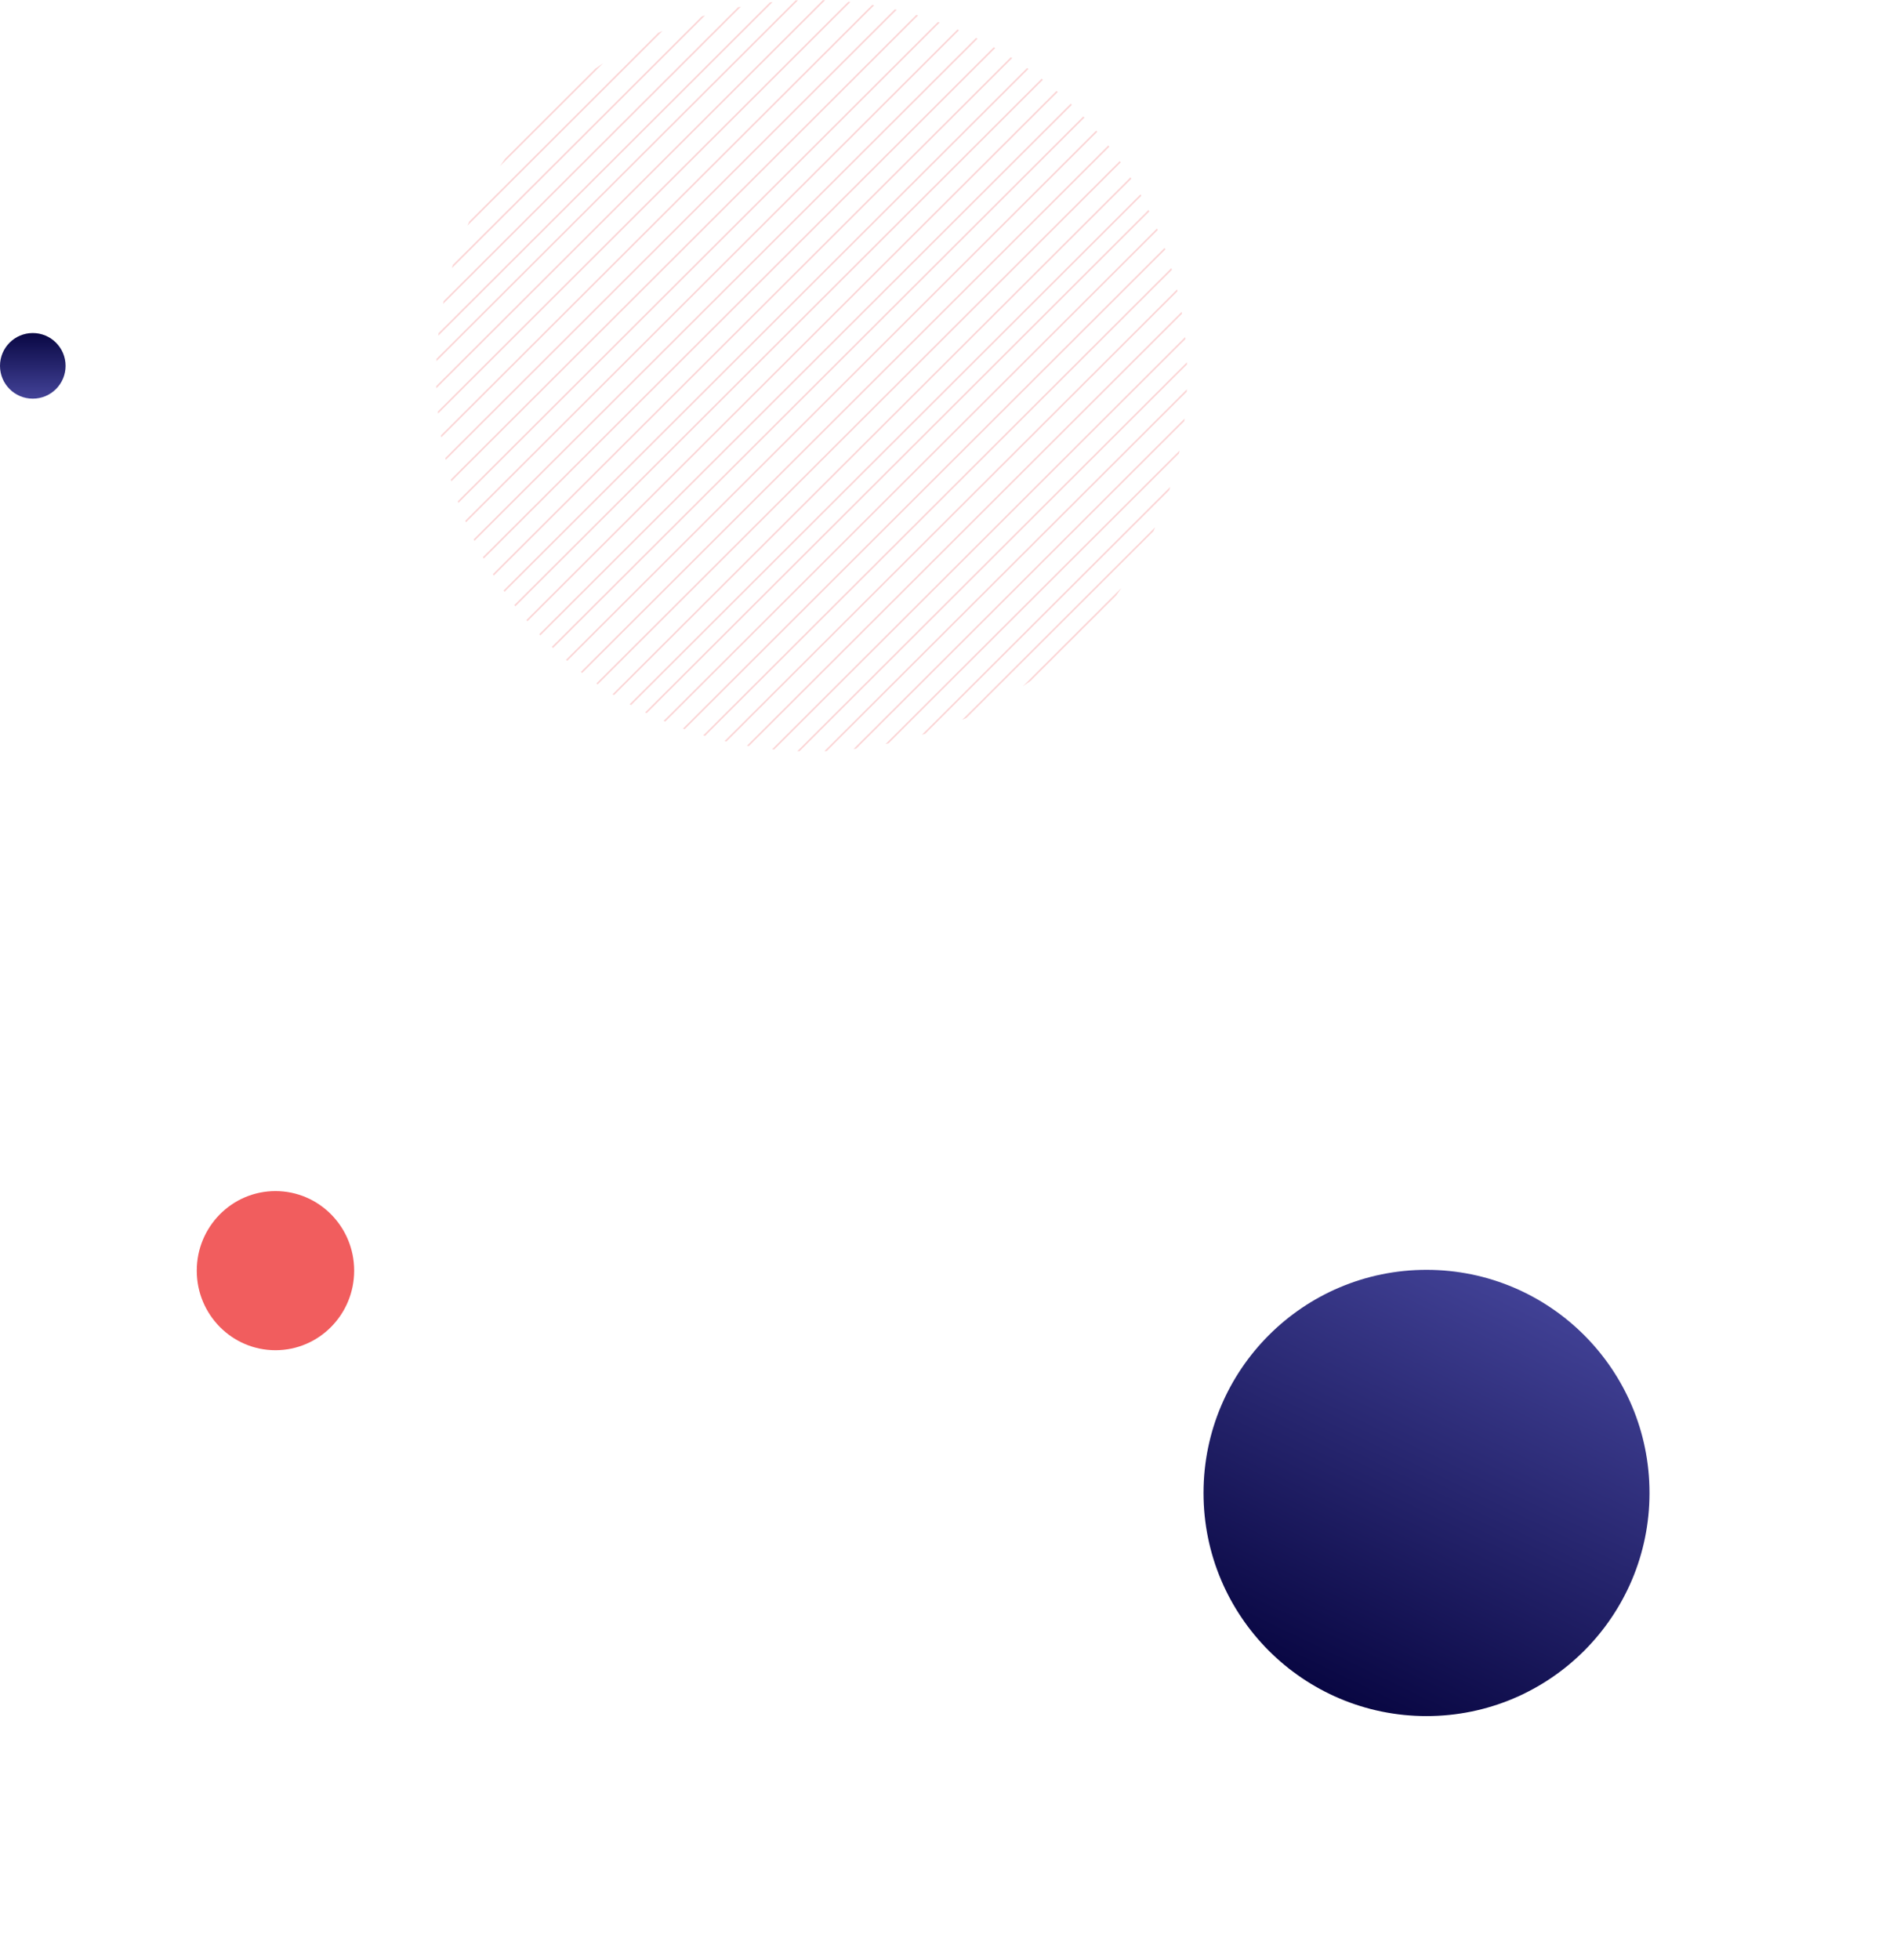 <svg id="mp-bg-webhd" xmlns="http://www.w3.org/2000/svg" xmlns:xlink="http://www.w3.org/1999/xlink" width="1154.5" height="1194.5" viewBox="0 0 1154.5 1194.5">
  <defs>
    <clipPath id="clip-path">
      <circle id="Ellipse_5" data-name="Ellipse 5" cx="229" cy="229" r="229" transform="translate(0.115)" fill="none"/>
    </clipPath>
    <linearGradient id="linear-gradient" x1="0.5" x2="0.5" y2="1" gradientUnits="objectBoundingBox">
      <stop offset="0" stop-color="#090743"/>
      <stop offset="1" stop-color="#434398"/>
    </linearGradient>
    <linearGradient id="linear-gradient-2" x1="0.247" y1="0.925" x2="0.695" y2="0" xlink:href="#linear-gradient"/>
    <filter id="Ellipse_356" x="585.5" y="625.5" width="569" height="569" filterUnits="userSpaceOnUse">
      <feOffset dx="10" dy="10" input="SourceAlpha"/>
      <feGaussianBlur stdDeviation="49.5" result="blur"/>
      <feFlood flood-color="#fff" flood-opacity="0.749"/>
      <feComposite operator="in" in2="blur"/>
      <feComposite in="SourceGraphic"/>
    </filter>
  </defs>
  <g id="Group_2745" data-name="Group 2745" transform="translate(265.885)" opacity="0.25" clip-path="url(#clip-path)">
    <line id="Line_489" data-name="Line 489" y1="401.526" x2="402.501" transform="translate(24.063 39.989)" fill="none" stroke="#f15d5e" stroke-miterlimit="10" stroke-width="1"/>
    <line id="Line_490" data-name="Line 490" y1="401.526" x2="402.501" transform="translate(32.31 48.215)" fill="none" stroke="#f15d5e" stroke-miterlimit="10" stroke-width="1"/>
    <line id="Line_491" data-name="Line 491" y1="401.526" x2="402.501" transform="translate(40.557 56.442)" fill="none" stroke="#f15d5e" stroke-miterlimit="10" stroke-width="1"/>
    <line id="Line_492" data-name="Line 492" y1="393.319" x2="394.274" transform="translate(57.03 64.669)" fill="none" stroke="#f15d5e" stroke-miterlimit="10" stroke-width="1"/>
    <line id="Line_493" data-name="Line 493" y1="357.515" x2="358.383" transform="translate(72.337 101.658)" fill="none" stroke="#f15d5e" stroke-miterlimit="10" stroke-width="1"/>
    <line id="Line_494" data-name="Line 494" y1="357.515" x2="358.383" transform="translate(80.583 109.885)" fill="none" stroke="#f15d5e" stroke-miterlimit="10" stroke-width="1"/>
    <line id="Line_495" data-name="Line 495" y1="328.288" x2="329.084" transform="translate(121.769 112.423)" fill="none" stroke="#f15d5e" stroke-miterlimit="10" stroke-width="1"/>
    <line id="Line_496" data-name="Line 496" y1="328.288" x2="329.084" transform="translate(130.016 120.65)" fill="none" stroke="#f15d5e" stroke-miterlimit="10" stroke-width="1"/>
    <line id="Line_497" data-name="Line 497" y1="314.471" x2="315.234" transform="translate(147.166 133.811)" fill="none" stroke="#f15d5e" stroke-miterlimit="10" stroke-width="1"/>
    <line id="Line_498" data-name="Line 498" y1="314.471" x2="315.234" transform="translate(155.413 142.038)" fill="none" stroke="#f15d5e" stroke-miterlimit="10" stroke-width="1"/>
    <line id="Line_499" data-name="Line 499" y1="310.864" x2="311.619" transform="translate(167.275 150.265)" fill="none" stroke="#f15d5e" stroke-miterlimit="10" stroke-width="1"/>
    <line id="Line_500" data-name="Line 500" y1="310.864" x2="311.619" transform="translate(175.522 158.492)" fill="none" stroke="#f15d5e" stroke-miterlimit="10" stroke-width="1"/>
    <line id="Line_501" data-name="Line 501" y1="278.715" x2="279.391" transform="translate(190.188 193.493)" fill="none" stroke="#f15d5e" stroke-miterlimit="10" stroke-width="1"/>
    <line id="Line_502" data-name="Line 502" y1="268.644" x2="269.296" transform="translate(208.53 201.72)" fill="none" stroke="#f15d5e" stroke-miterlimit="10" stroke-width="1"/>
    <line id="Line_503" data-name="Line 503" y1="259.858" x2="260.489" transform="translate(215.083 220.422)" fill="none" stroke="#f15d5e" stroke-miterlimit="10" stroke-width="1"/>
    <line id="Line_504" data-name="Line 504" y1="259.858" x2="260.489" transform="translate(223.33 228.649)" fill="none" stroke="#f15d5e" stroke-miterlimit="10" stroke-width="1"/>
    <line id="Line_505" data-name="Line 505" y1="245.262" x2="245.857" transform="translate(258.536 224.578)" fill="none" stroke="#f15d5e" stroke-miterlimit="10" stroke-width="1"/>
    <line id="Line_506" data-name="Line 506" y1="245.262" x2="245.857" transform="translate(266.782 232.805)" fill="none" stroke="#f15d5e" stroke-miterlimit="10" stroke-width="1"/>
    <line id="Line_507" data-name="Line 507" y1="222.413" x2="222.953" transform="translate(275.211 262.671)" fill="none" stroke="#f15d5e" stroke-miterlimit="10" stroke-width="1"/>
    <line id="Line_508" data-name="Line 508" y1="222.413" x2="222.953" transform="translate(283.458 270.898)" fill="none" stroke="#f15d5e" stroke-miterlimit="10" stroke-width="1"/>
    <line id="Line_509" data-name="Line 509" y1="222.413" x2="222.953" transform="translate(291.704 279.125)" fill="none" stroke="#f15d5e" stroke-miterlimit="10" stroke-width="1"/>
    <line id="Line_510" data-name="Line 510" y1="220.067" x2="220.602" transform="translate(-61.543 -31.482)" fill="none" stroke="#f15d5e" stroke-miterlimit="10" stroke-width="1"/>
    <line id="Line_511" data-name="Line 511" y1="220.067" x2="220.602" transform="translate(-55.358 -25.312)" fill="none" stroke="#f15d5e" stroke-miterlimit="10" stroke-width="1"/>
    <line id="Line_512" data-name="Line 512" y1="220.067" x2="220.602" transform="translate(-47.111 -17.085)" fill="none" stroke="#f15d5e" stroke-miterlimit="10" stroke-width="1"/>
    <line id="Line_513" data-name="Line 513" y1="215.569" x2="216.092" transform="translate(-34.355 -8.858)" fill="none" stroke="#f15d5e" stroke-miterlimit="10" stroke-width="1"/>
    <line id="Line_514" data-name="Line 514" y1="240.354" x2="240.938" transform="translate(-20.341 -31.17)" fill="none" stroke="#f15d5e" stroke-miterlimit="10" stroke-width="1"/>
    <line id="Line_515" data-name="Line 515" y1="240.354" x2="240.938" transform="translate(-12.094 -22.943)" fill="none" stroke="#f15d5e" stroke-miterlimit="10" stroke-width="1"/>
    <line id="Line_516" data-name="Line 516" y1="333.227" x2="334.035" transform="translate(-58.966 -54.66)" fill="none" stroke="#f15d5e" stroke-miterlimit="10" stroke-width="1"/>
    <line id="Line_517" data-name="Line 517" y1="333.227" x2="334.035" transform="translate(-50.719 -46.433)" fill="none" stroke="#f15d5e" stroke-miterlimit="10" stroke-width="1"/>
    <line id="Line_518" data-name="Line 518" y1="333.94" x2="334.75" transform="translate(-33.435 -47.935)" fill="none" stroke="#f15d5e" stroke-miterlimit="10" stroke-width="1"/>
    <line id="Line_519" data-name="Line 519" y1="333.94" x2="334.75" transform="translate(-25.188 -39.709)" fill="none" stroke="#f15d5e" stroke-miterlimit="10" stroke-width="1"/>
    <line id="Line_520" data-name="Line 520" y1="330.11" x2="330.911" transform="translate(-13.102 -31.482)" fill="none" stroke="#f15d5e" stroke-miterlimit="10" stroke-width="1"/>
    <line id="Line_521" data-name="Line 521" y1="330.11" x2="330.911" transform="translate(-4.855 -23.255)" fill="none" stroke="#f15d5e" stroke-miterlimit="10" stroke-width="1"/>
    <line id="Line_522" data-name="Line 522" y1="324.095" x2="324.881" transform="translate(11.137 -15.711)" fill="none" stroke="#f15d5e" stroke-miterlimit="10" stroke-width="1"/>
    <line id="Line_523" data-name="Line 523" y1="344.684" x2="345.52" transform="translate(-4.42 -4.326)" fill="none" stroke="#f15d5e" stroke-miterlimit="10" stroke-width="1"/>
    <line id="Line_524" data-name="Line 524" y1="370.491" x2="371.39" transform="translate(3.064 -21.147)" fill="none" stroke="#f15d5e" stroke-miterlimit="10" stroke-width="1"/>
    <line id="Line_525" data-name="Line 525" y1="370.491" x2="371.39" transform="translate(11.311 -12.92)" fill="none" stroke="#f15d5e" stroke-miterlimit="10" stroke-width="1"/>
    <line id="Line_526" data-name="Line 526" y1="402.086" x2="403.062" transform="translate(5.462 -22.227)" fill="none" stroke="#f15d5e" stroke-miterlimit="10" stroke-width="1"/>
    <line id="Line_527" data-name="Line 527" y1="402.086" x2="403.062" transform="translate(13.709 -14)" fill="none" stroke="#f15d5e" stroke-miterlimit="10" stroke-width="1"/>
    <line id="Line_528" data-name="Line 528" y1="364.627" x2="365.512" transform="translate(22.583 30.032)" fill="none" stroke="#f15d5e" stroke-miterlimit="10" stroke-width="1"/>
    <line id="Line_529" data-name="Line 529" y1="364.627" x2="365.512" transform="translate(30.83 38.258)" fill="none" stroke="#f15d5e" stroke-miterlimit="10" stroke-width="1"/>
    <line id="Line_530" data-name="Line 530" y1="364.627" x2="365.512" transform="translate(39.077 46.485)" fill="none" stroke="#f15d5e" stroke-miterlimit="10" stroke-width="1"/>
  </g>
  <ellipse id="Ellipse_354" data-name="Ellipse 354" cx="48" cy="48.5" rx="48" ry="48.5" transform="translate(120 726)" fill="#f15d5e"/>
  <circle id="Ellipse_355" data-name="Ellipse 355" cx="20" cy="20" r="20" transform="translate(0 203)" fill="url(#linear-gradient)"/>
  <g transform="matrix(1, 0, 0, 1, 0, 0)" filter="url(#Ellipse_356)">
    <circle id="Ellipse_356-2" data-name="Ellipse 356" cx="136" cy="136" r="136" transform="translate(724 764)" fill="url(#linear-gradient-2)"/>
  </g>
</svg>
